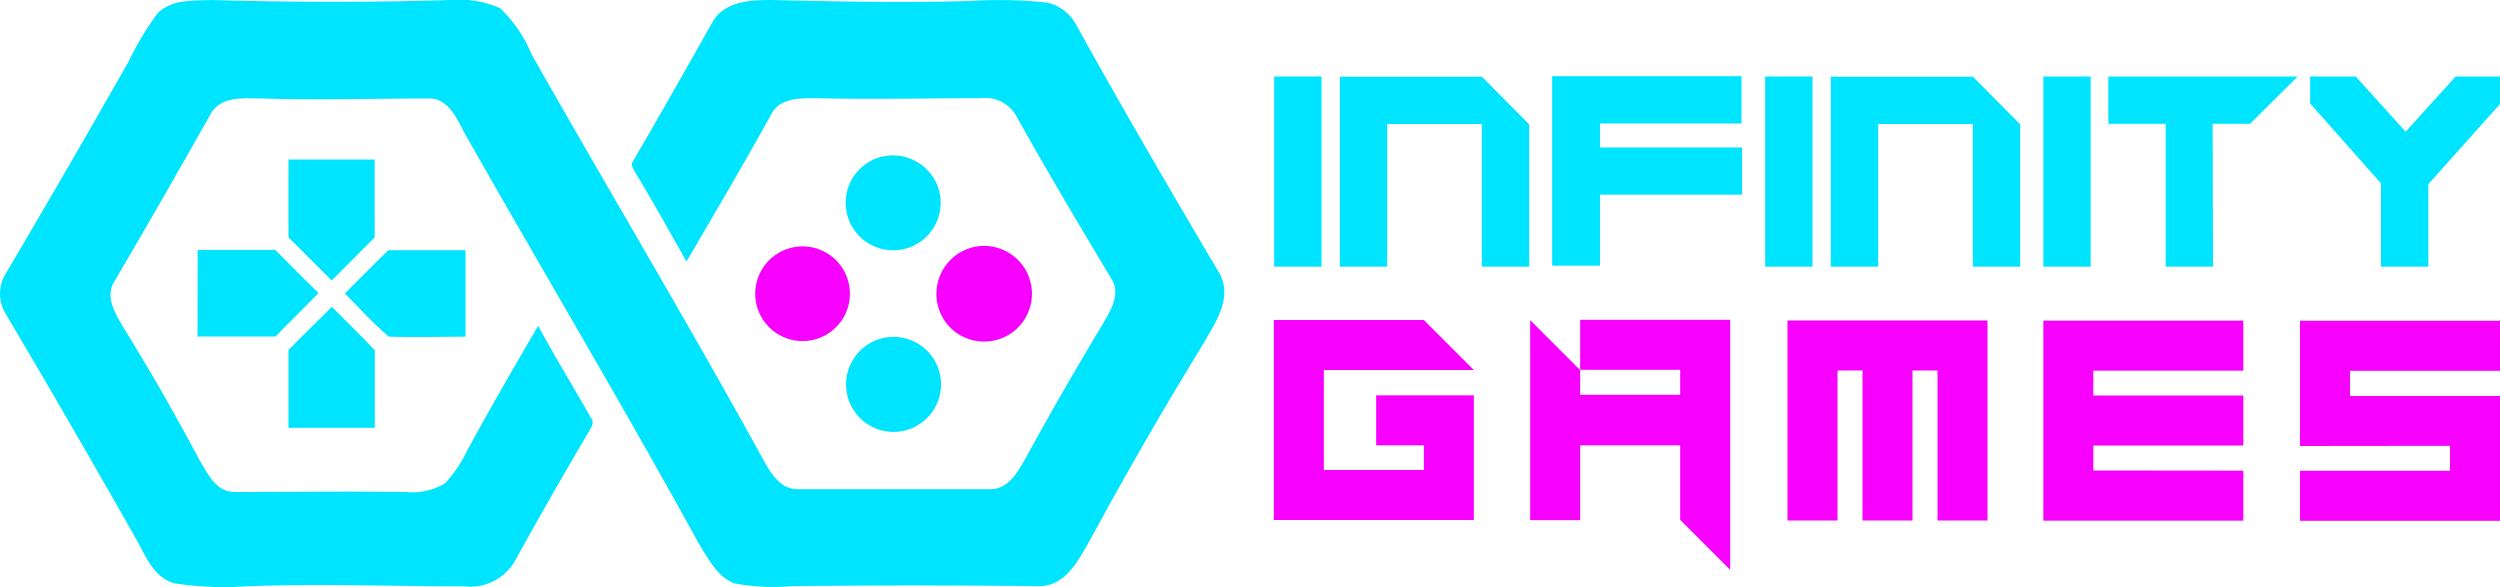 <svg id="Layer_1" data-name="Layer 1" xmlns="http://www.w3.org/2000/svg" viewBox="0 0 150 35.23"><defs><style>.cls-1{fill:#00e5ff;}.cls-2{fill:#f700fd;}</style></defs><path class="cls-1" d="M9.43.83c.85-.9,2.2-.78,3.32-.83C17.49.14,22.23.15,27,0a6.08,6.08,0,0,1,3,.49,8,8,0,0,1,1.89,2.76c4.62,8.15,9.44,16.2,13.95,24.41.43.77,1,1.69,2,1.69,3.86,0,7.72,0,11.58,0,1.12,0,1.66-1.08,2.14-1.9q2.19-4,4.6-8c.45-.79,1.09-1.75.56-2.66C64.78,13.55,62.84,10.3,61,7a2.12,2.12,0,0,0-2.13-1.11c-3.31,0-6.62.09-9.93,0-1,0-2.15,0-2.65.94-1.66,3-3.38,5.92-5.1,8.86-1-1.77-2-3.56-3.06-5.32-.12-.22-.34-.49-.13-.73q2.38-4.09,4.7-8.23C43.41.06,45,0,46.32,0c4,.1,7.93.17,11.9.06a26.51,26.51,0,0,1,4.63.1,2.66,2.66,0,0,1,1.76,1.4c2.77,5,5.63,9.89,8.52,14.78.88,1.47-.2,3-.93,4.28q-3.57,5.82-6.83,11.84c-.67,1.18-1.46,2.7-3,2.71q-7.44-.08-14.88,0A12.62,12.62,0,0,1,44.05,35c-1-.39-1.55-1.46-2.1-2.35-4.57-8.32-9.44-16.48-14.12-24.74-.46-.9-1-2.07-2.18-2-3.31,0-6.61.11-9.92,0-1.08,0-2.52-.19-3.13,1q-2.82,5-5.75,10c-.55.9.06,1.89.52,2.68q2.42,3.91,4.59,8c.49.81,1,1.94,2.12,1.93,3.41,0,6.83-.05,10.25,0A3.83,3.83,0,0,0,26.7,29a7.89,7.89,0,0,0,1.35-2c1.36-2.51,2.81-5,4.24-7.45,1,1.85,2.12,3.67,3.16,5.51.26.31,0,.63-.17.92-1.52,2.57-3,5.17-4.45,7.79a3.11,3.11,0,0,1-3,1.41c-4.35,0-8.71-.17-13.06,0A19.66,19.66,0,0,1,10.47,35c-1.33-.36-1.79-1.81-2.42-2.87Q4.27,25.47.36,18.86a2.3,2.3,0,0,1,0-2.47Q4.08,10.09,7.7,3.72A18.26,18.26,0,0,1,9.43.83Z" transform="translate(0)"/><path class="cls-1" d="M17.31,9.57h5.17c0,1.56,0,3.11,0,4.67L19.9,16.83l-2.59-2.59C17.31,12.68,17.3,11.13,17.31,9.57Z" transform="translate(0)"/><path class="cls-1" d="M11.86,15h4.66c.86.86,1.71,1.73,2.59,2.58-.84.88-1.73,1.73-2.58,2.61H11.85C11.86,18.48,11.85,16.75,11.86,15Z" transform="translate(0)"/><path class="cls-1" d="M20.69,17.61c.87-.86,1.73-1.75,2.61-2.6,1.54,0,3.09,0,4.63,0v5.19c-1.53,0-3.06.05-4.59,0C22.38,19.42,21.57,18.47,20.69,17.61Z" transform="translate(0)"/><path class="cls-1" d="M19.91,18.41c.86.86,1.74,1.72,2.58,2.61,0,1.55,0,3.1,0,4.65H17.31c0-1.56,0-3.11,0-4.67C18.16,20.12,19.05,19.28,19.91,18.41Z" transform="translate(0)"/><path class="cls-1" d="M53,9.38A2.89,2.89,0,0,1,56.19,11,2.85,2.85,0,1,1,53,9.38Z" transform="translate(0)"/><path class="cls-2" d="M47.7,14.82a2.84,2.84,0,1,1,.73,5.63,2.84,2.84,0,0,1-.73-5.63Z" transform="translate(0)"/><path class="cls-2" d="M58.44,14.82a2.87,2.87,0,1,1-1.54,4.71A2.88,2.88,0,0,1,58.44,14.82Z" transform="translate(0)"/><path class="cls-1" d="M53,20.28a2.85,2.85,0,1,1-2.21,2.39A2.86,2.86,0,0,1,53,20.28Z" transform="translate(0)"/><path class="cls-1" d="M76.45,4.59h2.84V16H76.45Z" transform="translate(0)"/><path class="cls-1" d="M83.23,16H80.39V4.6h8.52l2.84,2.86V16H88.91V7.44H83.23Z" transform="translate(0)"/><path class="cls-1" d="M93.13,4.57h11.36V7.41H96V8.85h8.52v2.83H96v4.26H93.13V4.57Z" transform="translate(0)"/><path class="cls-1" d="M105.91,4.59h2.84V16h-2.84Z" transform="translate(0)"/><path class="cls-1" d="M112.69,16h-2.84V4.6h8.52l2.84,2.86V16h-2.84V7.44h-5.68Z" transform="translate(0)"/><path class="cls-1" d="M122.6,4.59h2.84V16H122.6Z" transform="translate(0)"/><path class="cls-1" d="M132.78,16h-2.84V7.43H126.5V4.59h11.36L135,7.43h-2.24Z" transform="translate(0)"/><path class="cls-1" d="M145.7,16h-2.84V11l-4.25-4.79V4.59h2.73l3,3.31,3-3.31H150V6.24l-4.3,4.81Z" transform="translate(0)"/><path class="cls-2" d="M85.43,26.72H82.57v-3h5.86v7.48h-12v-12h9l3,3h-9v6h6Z" transform="translate(0)"/><path class="cls-2" d="M94.81,26.72v4.49h-3v-12l3,3v1.48h6v-1.5h-6v-3h9v15l-3-3V26.72Z" transform="translate(0)"/><path class="cls-2" d="M110.25,31.23h-3v-12h12v12h-3v-9h-1.5v9h-3v-9h-1.5Z" transform="translate(0)"/><path class="cls-2" d="M134.6,28.24v3h-12v-12h12v3h-9v1.49h9v3h-9v1.5Z" transform="translate(0)"/><path class="cls-2" d="M138,26.76V19.25h12v3h-9v1.51h9v7.49H138v-3h9v-1.5Z" transform="translate(0)"/></svg>